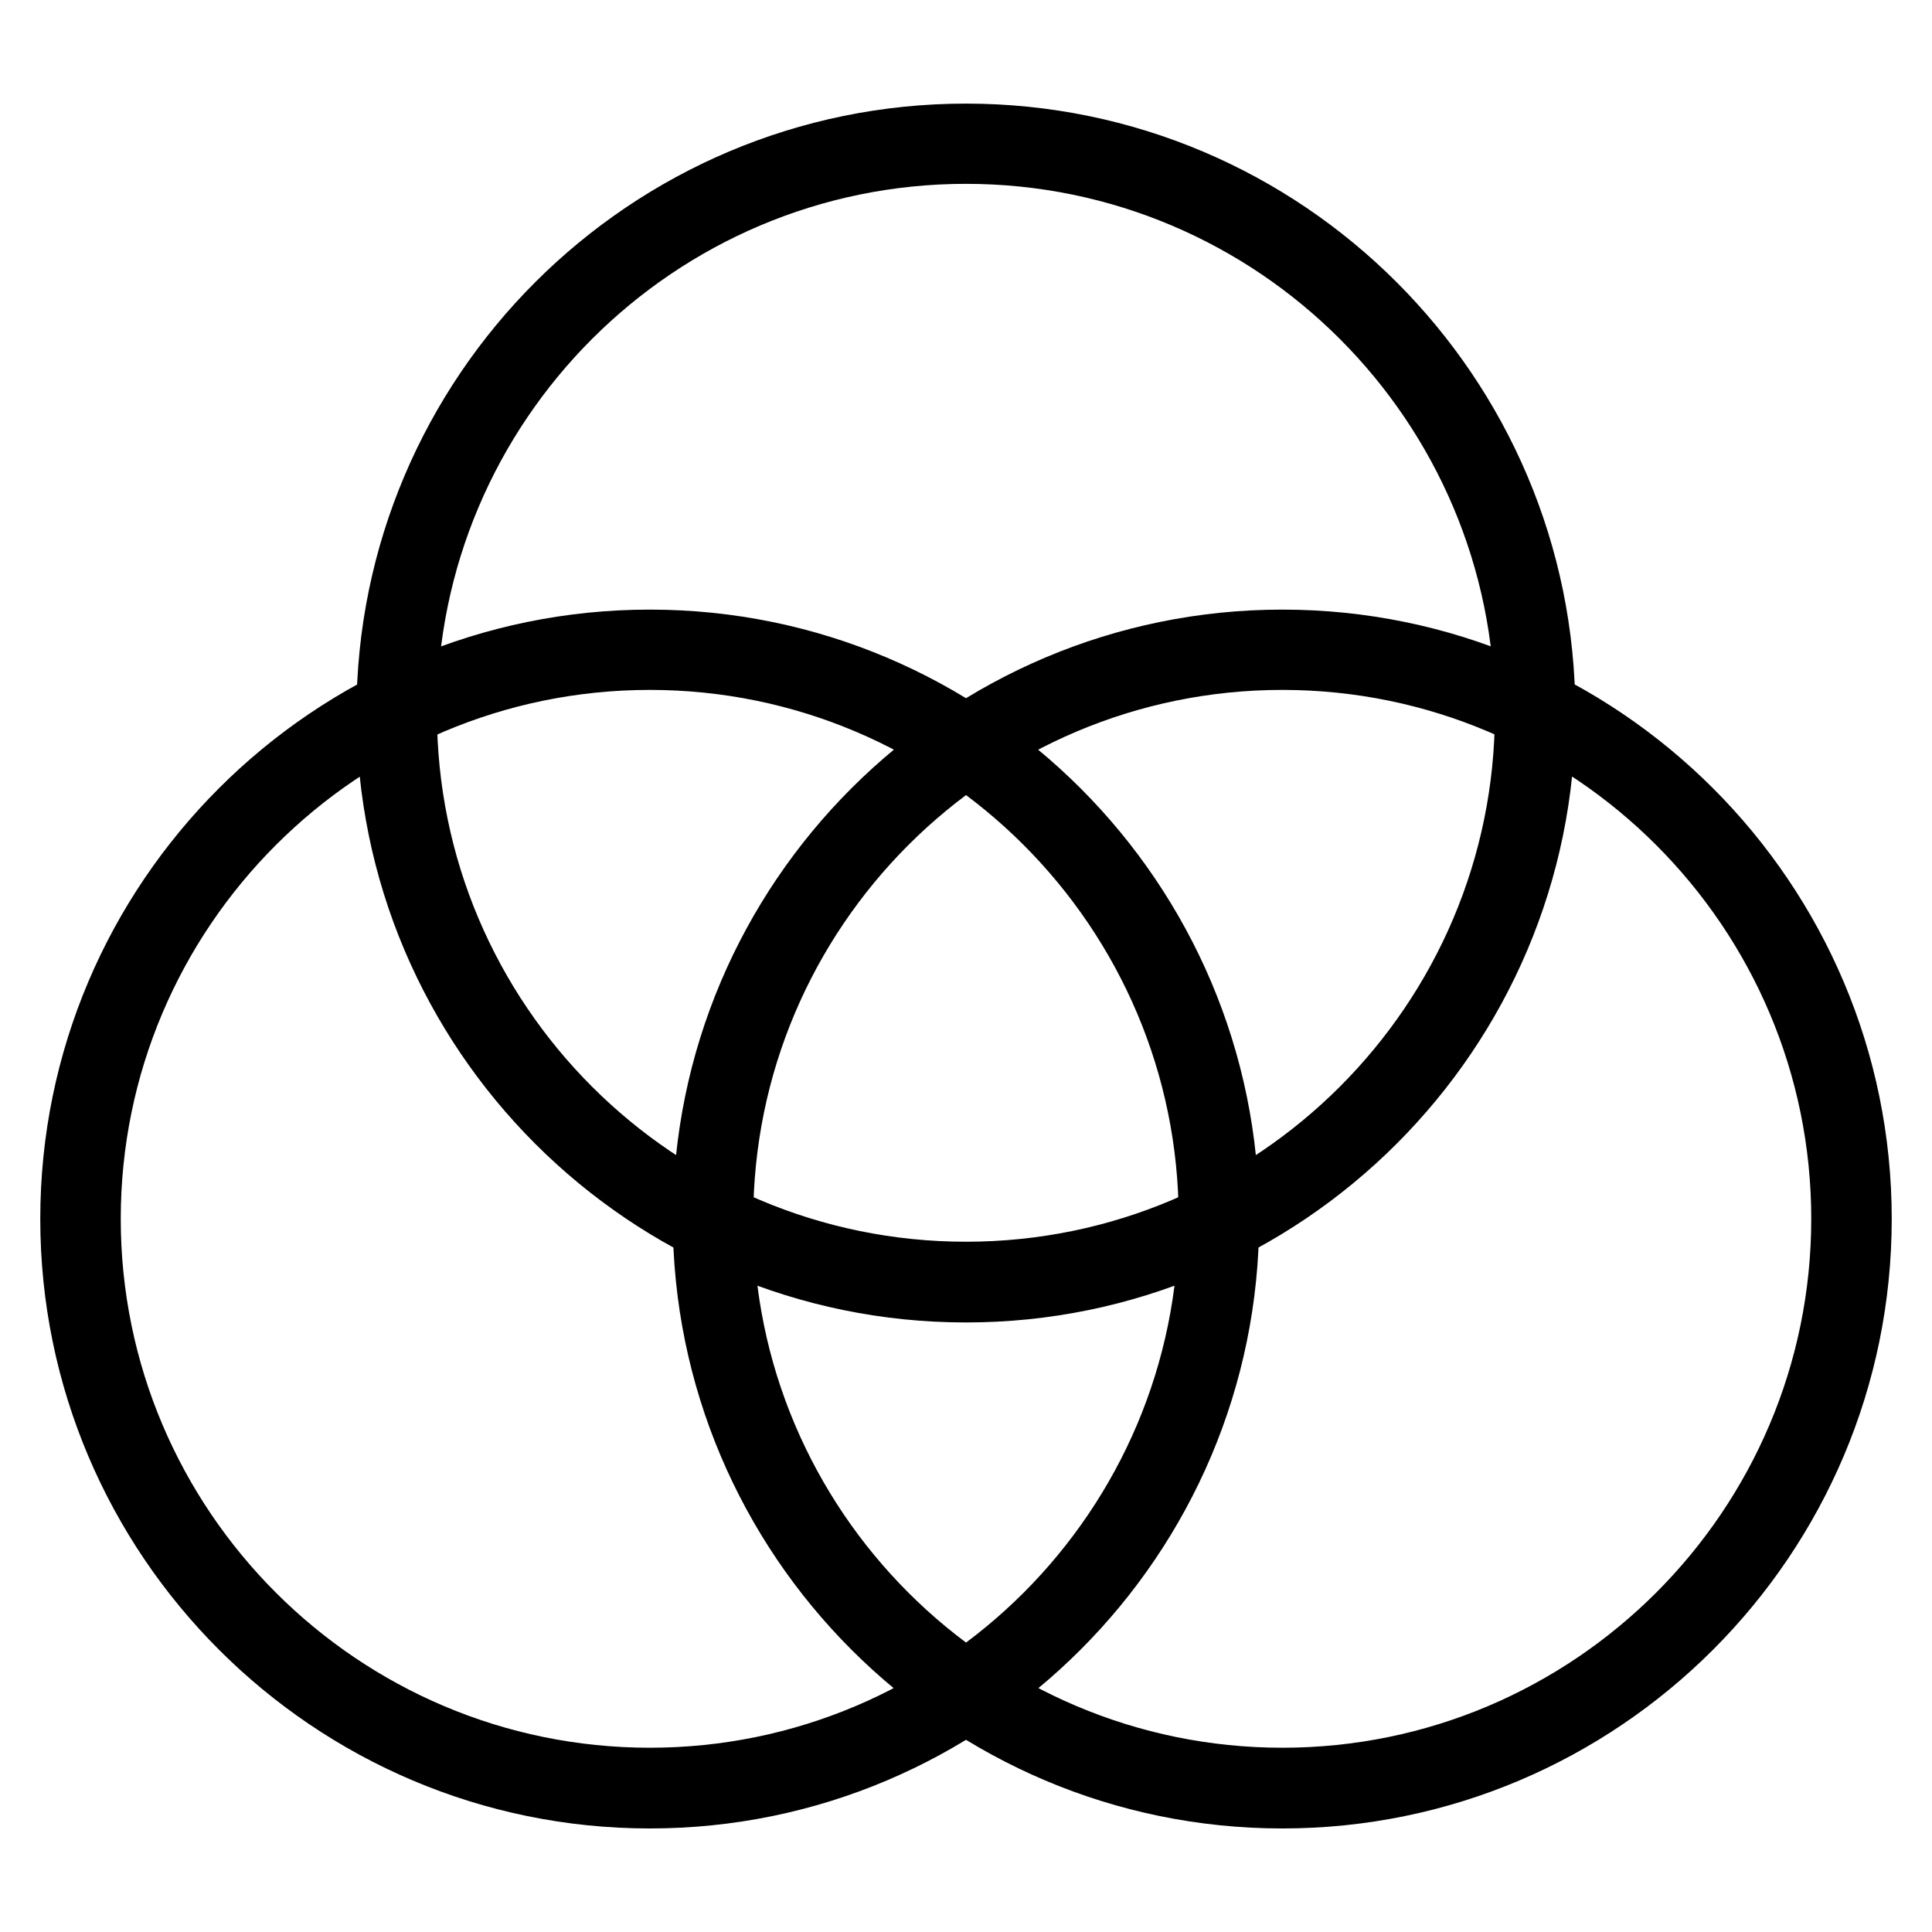 <svg role="presentation" version="1.1" xmlns="http://www.w3.org/2000/svg" width="50" height="50" viewBox="0 0 32 32"> <path d="M10.763 30.285c-5.567 0-10.096-4.528-10.096-10.096 0-5.567 4.528-10.092 10.096-10.092 5.567 0 10.093 4.528 10.093 10.092 0.001 5.567-4.527 10.096-10.093 10.096zM10.763 11.427c-4.832 0-8.763 3.931-8.763 8.761s3.931 8.76 8.763 8.76 8.76-3.929 8.76-8.76-3.929-8.761-8.76-8.761zM21.24 30.285c-5.568 0-10.097-4.528-10.097-10.096 0-5.567 4.529-10.092 10.097-10.092 5.565 0 10.093 4.528 10.093 10.092 0 5.567-4.528 10.096-10.093 10.096zM21.24 11.427c-4.833 0-8.764 3.931-8.764 8.761s3.931 8.76 8.764 8.76c4.829 0 8.76-3.929 8.76-8.76s-3.931-8.761-8.76-8.761zM16 21.904c-5.567 0-10.096-4.528-10.096-10.095s4.528-10.093 10.096-10.093c5.567 0 10.093 4.528 10.093 10.093s-4.527 10.095-10.093 10.095zM16 3.045c-4.832 0-8.763 3.929-8.763 8.763 0 4.831 3.931 8.759 8.763 8.759s8.76-3.928 8.76-8.759c0-4.833-3.928-8.763-8.76-8.763z"></path> </svg>